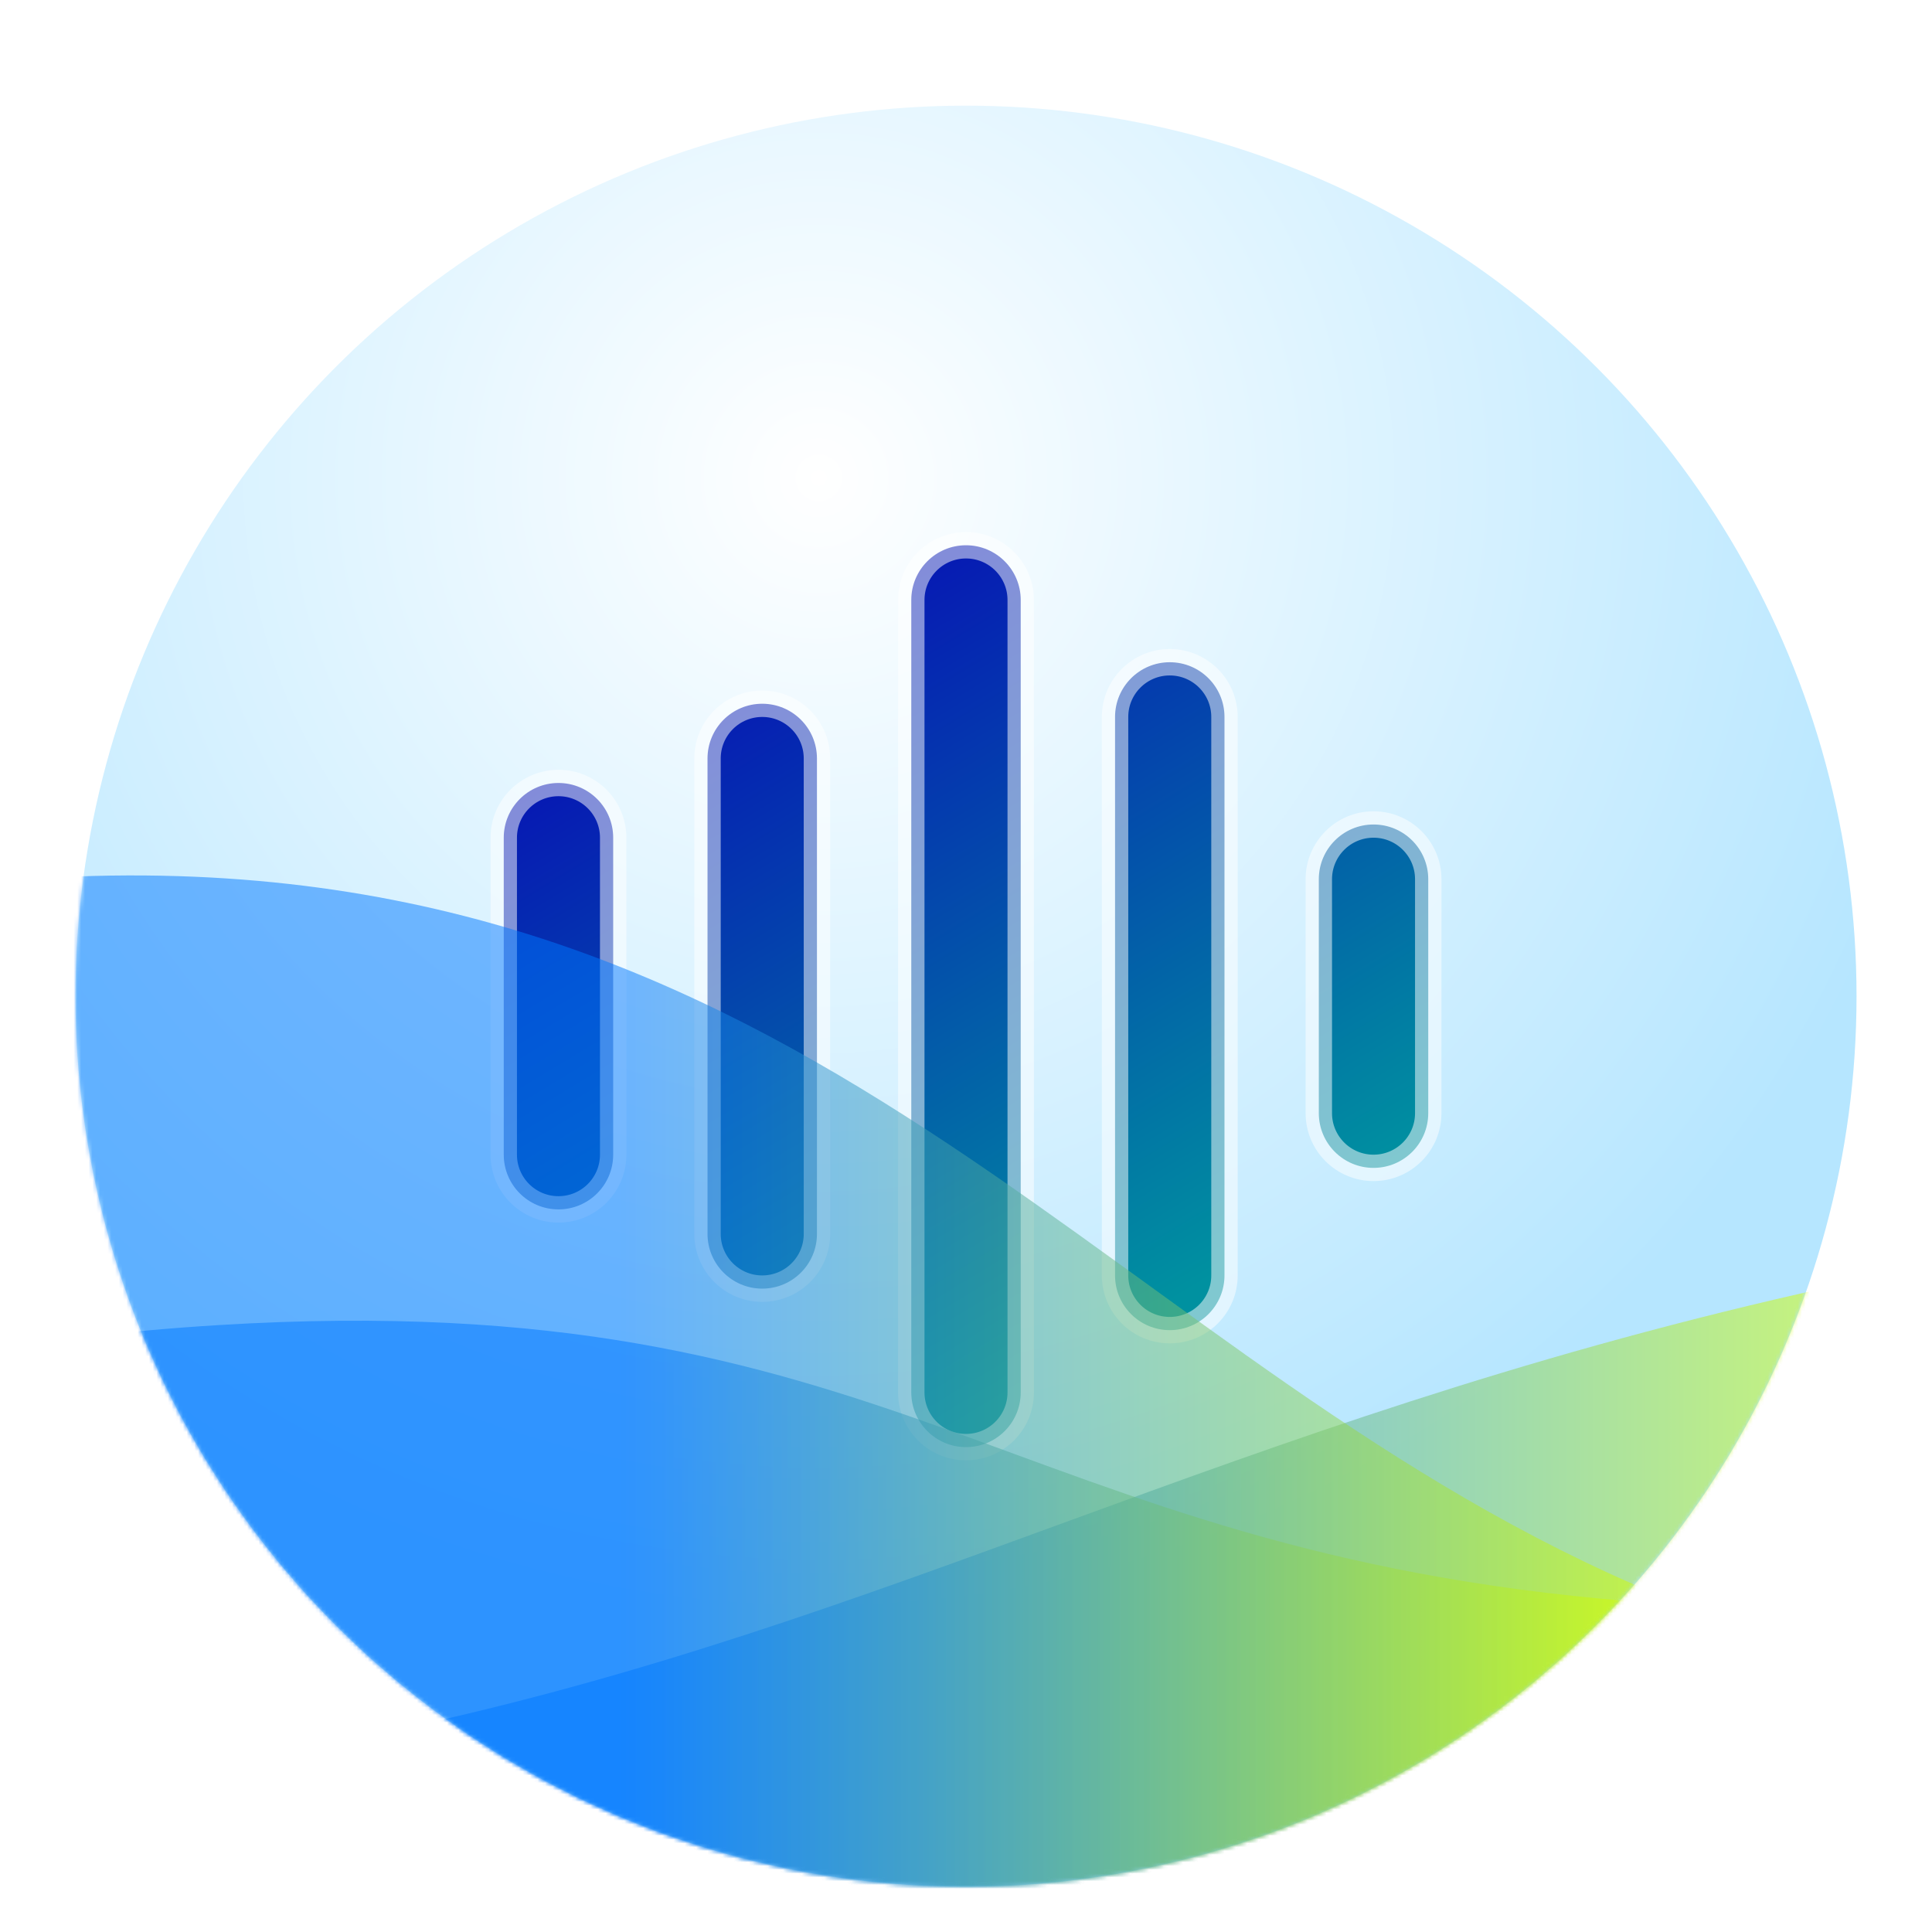 <svg xmlns="http://www.w3.org/2000/svg" xmlns:xlink="http://www.w3.org/1999/xlink" width="512" height="512" viewBox="0 0 512 512">
  <defs>
    <filter id="desktop-ai-assistant-a" width="122.9%" height="122.9%" x="-11.4%" y="-11.4%" filterUnits="objectBoundingBox">
      <feOffset dy="8" in="SourceAlpha" result="shadowOffsetOuter1"/>
      <feGaussianBlur in="shadowOffsetOuter1" result="shadowBlurOuter1" stdDeviation="10"/>
      <feComposite in="shadowBlurOuter1" in2="SourceAlpha" operator="out" result="shadowBlurOuter1"/>
      <feColorMatrix in="shadowBlurOuter1" result="shadowMatrixOuter1" values="0 0 0 0 0   0 0 0 0 0   0 0 0 0 0  0 0 0 0.2 0"/>
      <feMerge>
        <feMergeNode in="shadowMatrixOuter1"/>
        <feMergeNode in="SourceGraphic"/>
      </feMerge>
    </filter>
    <radialGradient id="desktop-ai-assistant-c" cx="41.862%" cy="21.344%" r="63.627%" fx="41.862%" fy="21.344%">
      <stop offset="0%" stop-color="#FFF"/>
      <stop offset="100%" stop-color="#B6E6FF"/>
    </radialGradient>
    <circle id="desktop-ai-assistant-b" cx="236" cy="236" r="236"/>
    <linearGradient id="desktop-ai-assistant-d" x1="0%" x2="50%" y1="16.267%" y2="97.511%">
      <stop offset="0%" stop-color="#0709B6"/>
      <stop offset="100%" stop-color="#0091A0"/>
    </linearGradient>
    <linearGradient id="desktop-ai-assistant-f" x1="100%" x2="37.123%" y1="100%" y2="100%">
      <stop offset="0%" stop-color="#D4FF00"/>
      <stop offset="100%" stop-color="#07F"/>
    </linearGradient>
    <linearGradient id="desktop-ai-assistant-g" x1="100%" x2="37.123%" y1="100%" y2="100%">
      <stop offset="0%" stop-color="#D4FF00"/>
      <stop offset="100%" stop-color="#07F"/>
    </linearGradient>
    <linearGradient id="desktop-ai-assistant-h" x1="100%" x2="37.123%" y1="100%" y2="100%">
      <stop offset="0%" stop-color="#D4FF00"/>
      <stop offset="100%" stop-color="#07F"/>
    </linearGradient>
  </defs>
  <g fill="none" fill-rule="evenodd" filter="url(#desktop-ai-assistant-a)" transform="translate(20 20)">
    <mask id="desktop-ai-assistant-e" fill="#fff">
      <use xlink:href="#desktop-ai-assistant-b"/>
    </mask>
    <use fill="url(#desktop-ai-assistant-c)" xlink:href="#desktop-ai-assistant-b"/>
    <path fill="url(#desktop-ai-assistant-d)" stroke="#FFF" stroke-opacity=".5" stroke-width="7" d="M236,116.5 C244.008,116.5 250.5,122.992 250.5,131 L250.5,341 C250.5,349.008 244.008,355.5 236,355.5 C227.992,355.5 221.5,349.008 221.5,341 L221.5,131 C221.5,122.992 227.992,116.5 236,116.5 Z M290,147.5 C298.008,147.5 304.5,153.992 304.5,162 L304.5,310 C304.5,318.008 298.008,324.5 290,324.5 C281.992,324.5 275.5,318.008 275.5,310 L275.5,162 C275.5,153.992 281.992,147.5 290,147.5 Z M182,158.5 C190.008,158.5 196.5,164.992 196.5,173 L196.5,299 C196.5,307.008 190.008,313.5 182,313.5 C173.992,313.5 167.5,307.008 167.5,299 L167.5,173 C167.5,164.992 173.992,158.5 182,158.5 Z M128,179.5 C136.008,179.5 142.5,185.992 142.5,194 L142.5,278 C142.5,286.008 136.008,292.5 128,292.5 C119.992,292.5 113.5,286.008 113.5,278 L113.5,194 C113.5,185.992 119.992,179.5 128,179.5 Z M344,190.5 C352.008,190.5 358.5,196.992 358.5,205 L358.5,267 C358.5,275.008 352.008,281.5 344,281.5 C335.992,281.5 329.5,275.008 329.5,267 L329.5,205 C329.5,196.992 335.992,190.5 344,190.5 Z" mask="url(#desktop-ai-assistant-e)"/>
    <path fill="url(#desktop-ai-assistant-f)" fill-opacity=".5" d="M462.841,313.527 C427.027,407.904 335.615,475 228.5,475 C175.36,475 126.084,458.486 85.545,430.32 L85.556,430.319 C216.279,402.258 305.047,349.421 457.754,314.662 Z" mask="url(#desktop-ai-assistant-e)"/>
    <path fill="url(#desktop-ai-assistant-g)" fill-opacity=".5" d="M37.981,323.159 C217.848,312.141 246.525,383.045 412.421,396.381 L412.436,396.378 C366.778,444.796 302.152,475 230.5,475 C128.671,475 41.033,413.998 1.862,326.408 L1.855,326.397 C13.354,325.023 25.377,323.93 37.981,323.159 Z" mask="url(#desktop-ai-assistant-e)"/>
    <path fill="url(#desktop-ai-assistant-h)" fill-opacity=".5" d="M4.757,204.136 C199.389,199.107 276.046,335.135 419.608,394.715 L419.617,394.715 C373.577,445.844 306.801,478 232.5,478 C93.6,478 -19,365.623 -19,227 C-19,219.715 -18.689,212.503 -18.08,205.375 C-10.625,204.753 -3.017,204.336 4.757,204.136 Z" mask="url(#desktop-ai-assistant-e)"/>
  </g>
</svg>
